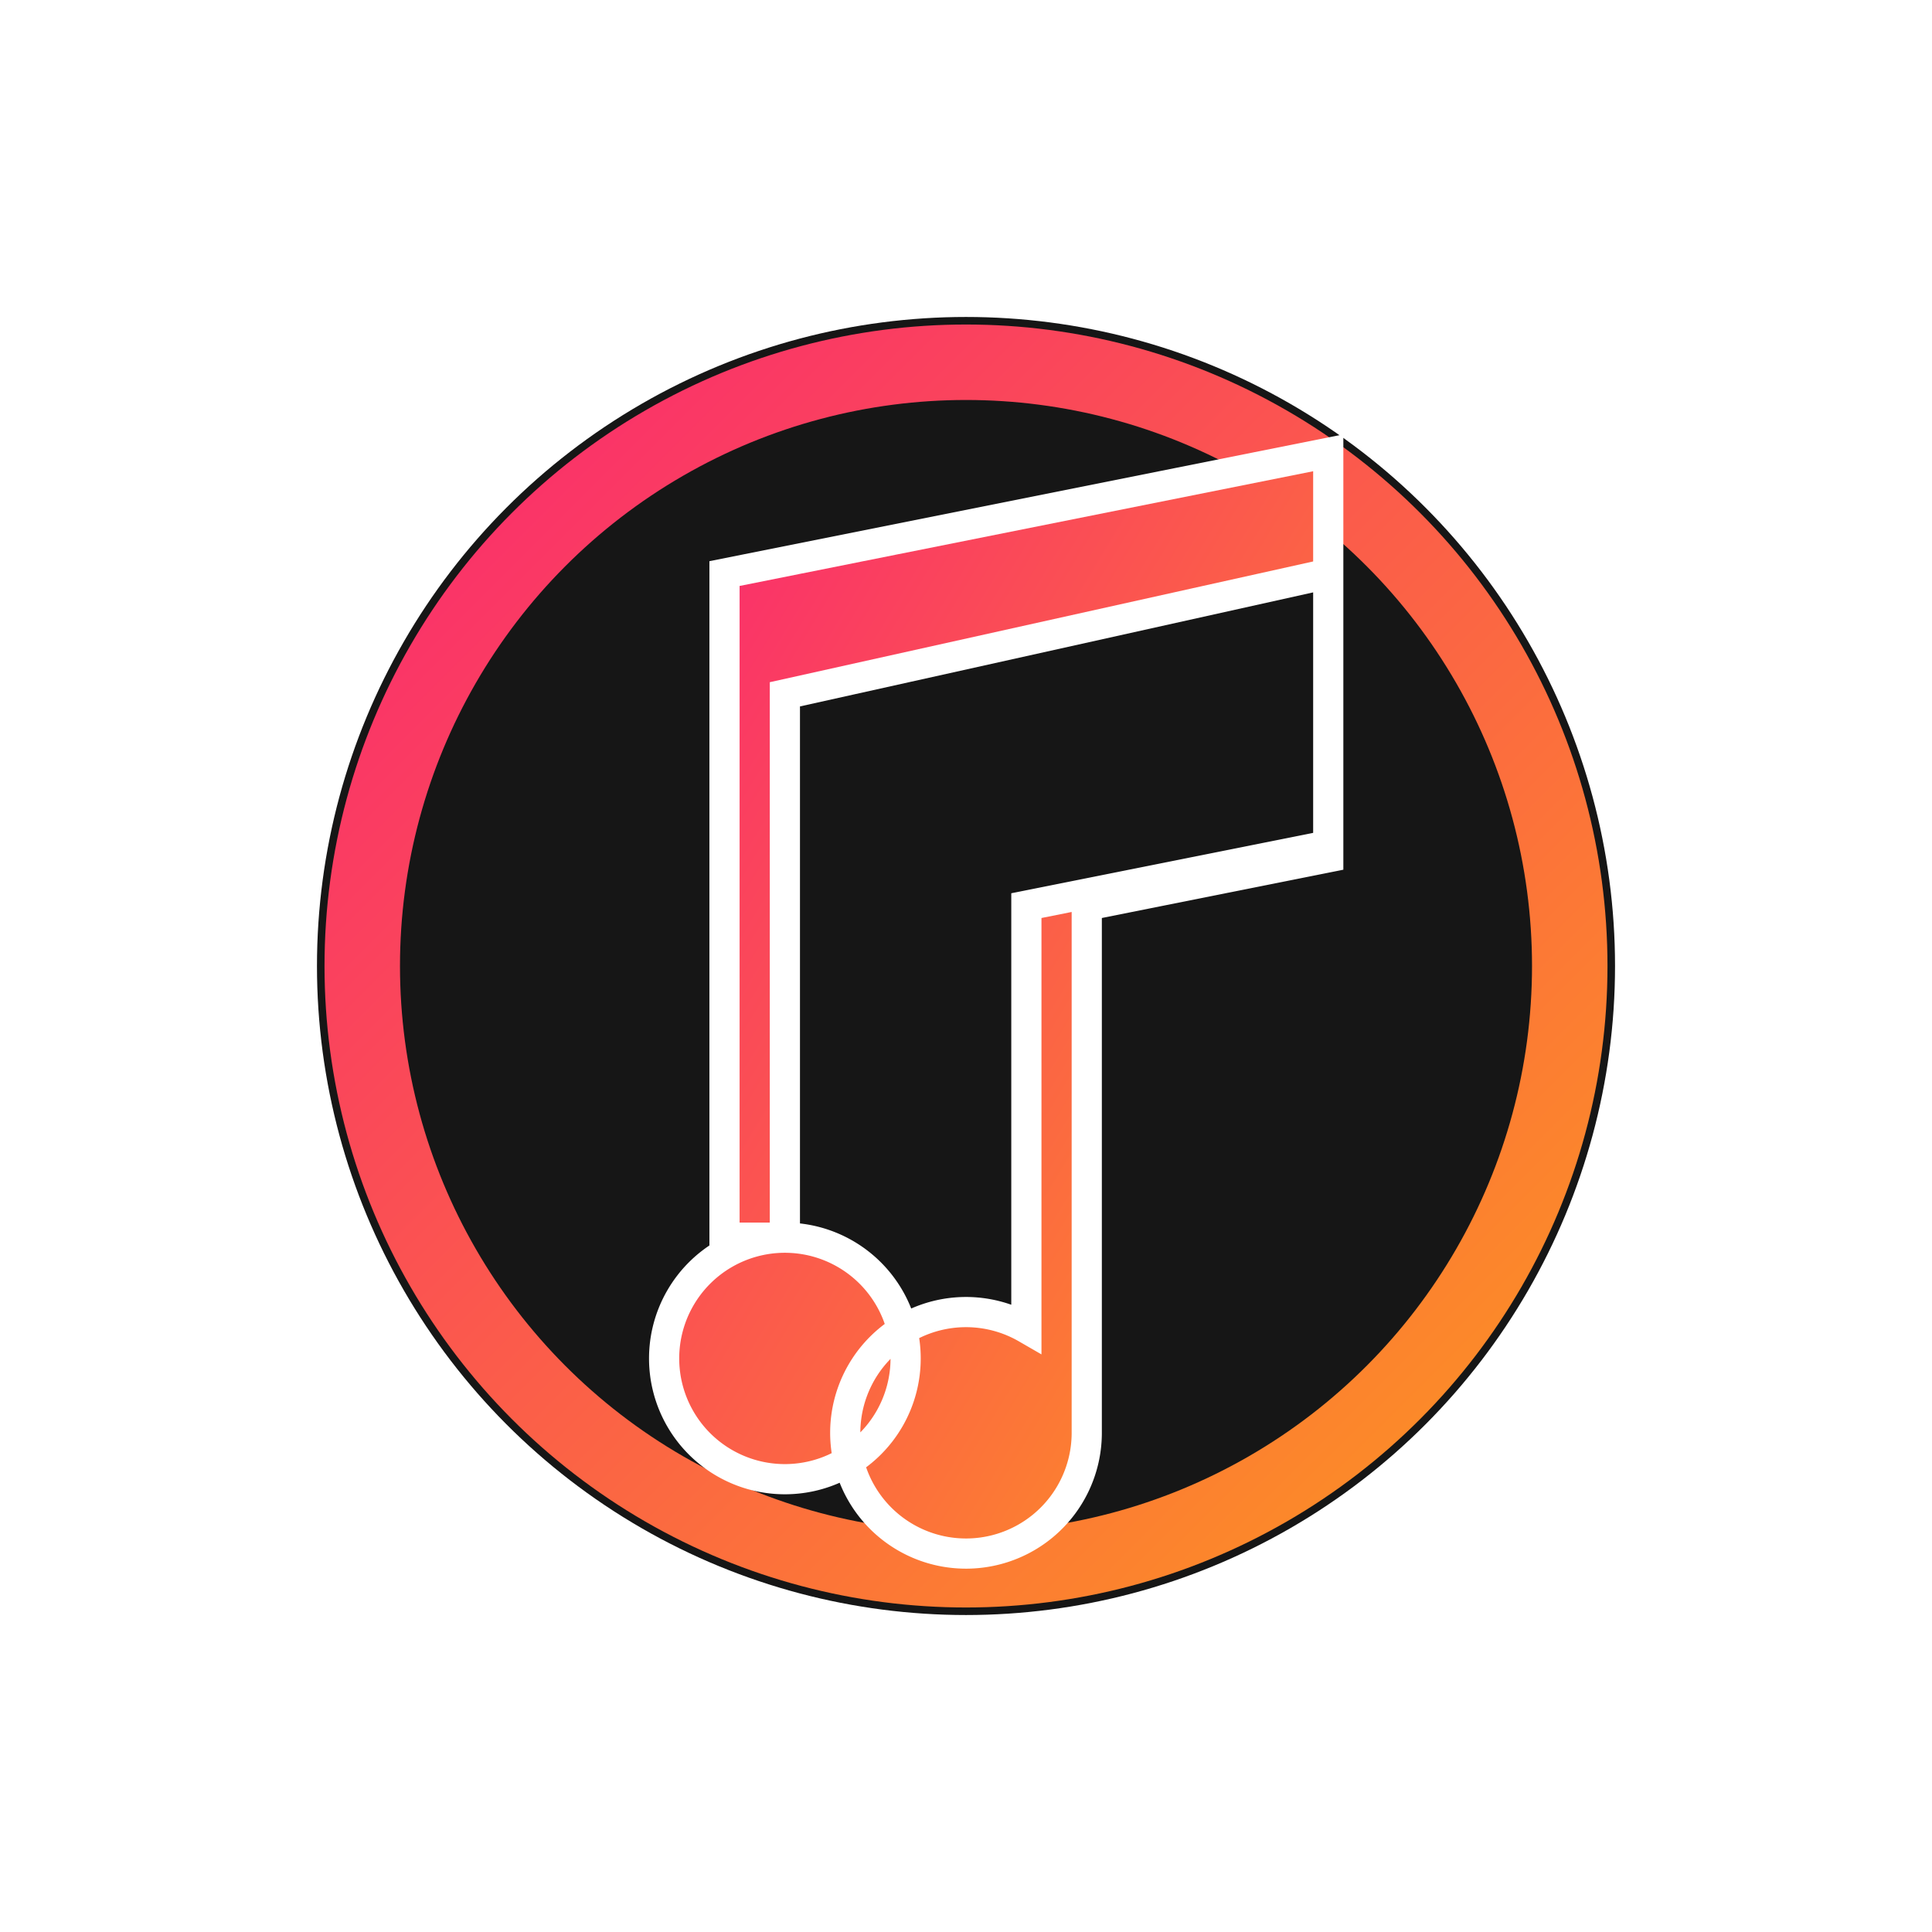 <svg xmlns="http://www.w3.org/2000/svg" width="64" height="64" viewBox="0 0 64 64">
  <title>Music</title>
  <defs>
    <linearGradient id="gMusic" x1="0" y1="0" x2="1" y2="1">
      <stop offset="0" stop-color="#F92672"/>
      <stop offset="1" stop-color="#FD971F"/>
    </linearGradient>
    <filter id="glow" x="-50%" y="-50%" width="200%" height="200%">
      <feGaussianBlur stdDeviation="2.2" result="b"/>
      <feMerge><feMergeNode in="b"/><feMergeNode in="SourceGraphic"/></feMerge>
    </filter>
  </defs>

  <circle cx="32" cy="32" r="22" fill="#161616" stroke="#ffffff22"/>
  <circle cx="32" cy="32" r="20" fill="none" stroke="url(#gMusic)" stroke-width="2.5" filter="url(#glow)"/>

  <!-- note -->
  <g fill="url(#gMusic)" stroke="#ffffff33" filter="url(#glow)">
    <path d="M26 41a4 4 0 1 0 0 8 4 4 0 0 0 0-8zm0 0V23l18-4v9l-10 2v14a4 4 0 1 0 2 3.5V30l8-1.6V15l-20 4v22z"/>
  </g>
</svg>
